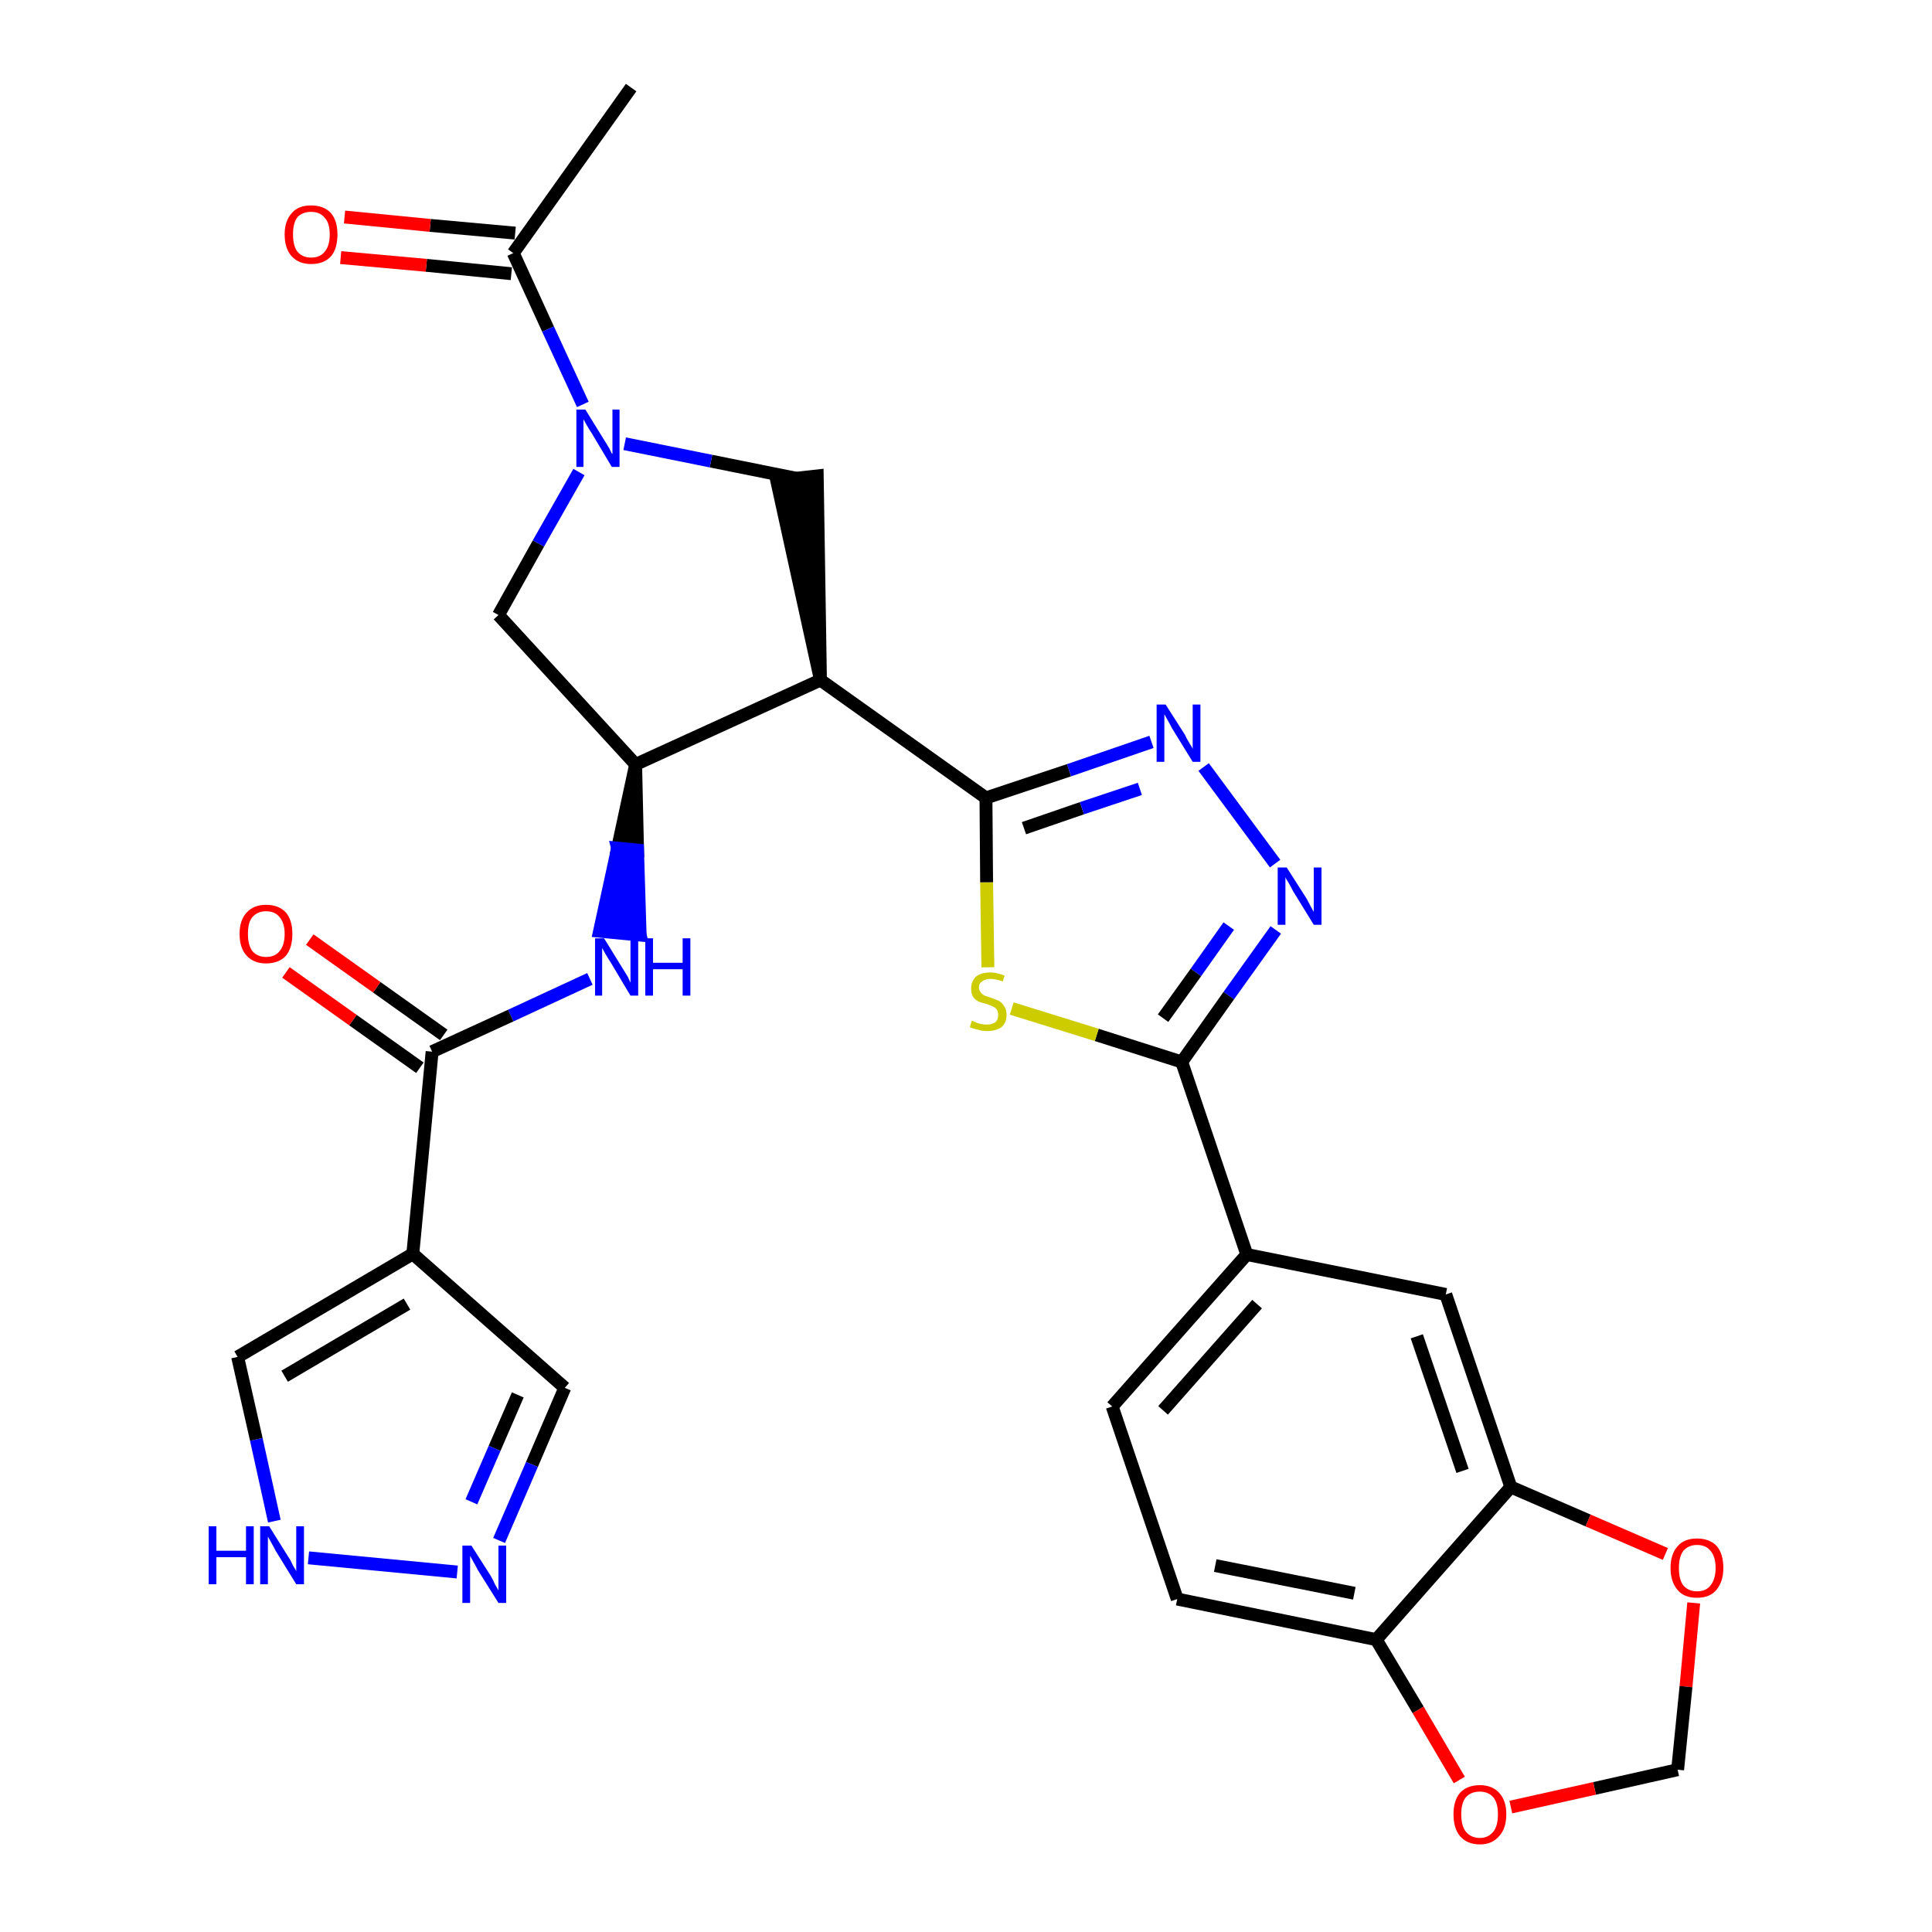 <?xml version='1.0' encoding='iso-8859-1'?>
<svg version='1.1' baseProfile='full'
              xmlns='http://www.w3.org/2000/svg'
                      xmlns:rdkit='http://www.rdkit.org/xml'
                      xmlns:xlink='http://www.w3.org/1999/xlink'
                  xml:space='preserve'
width='300px' height='300px' viewBox='0 0 300 300'>
<!-- END OF HEADER -->
<path class='bond-0 atom-0 atom-1' d='M 98.0,13.6 L 79.7,39.3' style='fill:none;fill-rule:evenodd;stroke:#000000;stroke-width:2.0px;stroke-linecap:butt;stroke-linejoin:miter;stroke-opacity:1' />
<path class='bond-1 atom-1 atom-2' d='M 80.0,36.2 L 66.8,35.0' style='fill:none;fill-rule:evenodd;stroke:#000000;stroke-width:2.0px;stroke-linecap:butt;stroke-linejoin:miter;stroke-opacity:1' />
<path class='bond-1 atom-1 atom-2' d='M 66.8,35.0 L 53.5,33.7' style='fill:none;fill-rule:evenodd;stroke:#FF0000;stroke-width:2.0px;stroke-linecap:butt;stroke-linejoin:miter;stroke-opacity:1' />
<path class='bond-1 atom-1 atom-2' d='M 79.4,42.5 L 66.2,41.2' style='fill:none;fill-rule:evenodd;stroke:#000000;stroke-width:2.0px;stroke-linecap:butt;stroke-linejoin:miter;stroke-opacity:1' />
<path class='bond-1 atom-1 atom-2' d='M 66.2,41.2 L 52.9,40.0' style='fill:none;fill-rule:evenodd;stroke:#FF0000;stroke-width:2.0px;stroke-linecap:butt;stroke-linejoin:miter;stroke-opacity:1' />
<path class='bond-2 atom-1 atom-3' d='M 79.7,39.3 L 85.1,51.1' style='fill:none;fill-rule:evenodd;stroke:#000000;stroke-width:2.0px;stroke-linecap:butt;stroke-linejoin:miter;stroke-opacity:1' />
<path class='bond-2 atom-1 atom-3' d='M 85.1,51.1 L 90.5,62.8' style='fill:none;fill-rule:evenodd;stroke:#0000FF;stroke-width:2.0px;stroke-linecap:butt;stroke-linejoin:miter;stroke-opacity:1' />
<path class='bond-3 atom-3 atom-4' d='M 89.9,73.3 L 83.6,84.4' style='fill:none;fill-rule:evenodd;stroke:#0000FF;stroke-width:2.0px;stroke-linecap:butt;stroke-linejoin:miter;stroke-opacity:1' />
<path class='bond-3 atom-3 atom-4' d='M 83.6,84.4 L 77.4,95.5' style='fill:none;fill-rule:evenodd;stroke:#000000;stroke-width:2.0px;stroke-linecap:butt;stroke-linejoin:miter;stroke-opacity:1' />
<path class='bond-29 atom-29 atom-3' d='M 123.8,74.3 L 110.4,71.6' style='fill:none;fill-rule:evenodd;stroke:#000000;stroke-width:2.0px;stroke-linecap:butt;stroke-linejoin:miter;stroke-opacity:1' />
<path class='bond-29 atom-29 atom-3' d='M 110.4,71.6 L 97.0,68.9' style='fill:none;fill-rule:evenodd;stroke:#0000FF;stroke-width:2.0px;stroke-linecap:butt;stroke-linejoin:miter;stroke-opacity:1' />
<path class='bond-4 atom-4 atom-5' d='M 77.4,95.5 L 98.7,118.7' style='fill:none;fill-rule:evenodd;stroke:#000000;stroke-width:2.0px;stroke-linecap:butt;stroke-linejoin:miter;stroke-opacity:1' />
<path class='bond-5 atom-5 atom-6' d='M 98.7,118.7 L 95.9,131.7 L 99.0,132.0 Z' style='fill:#000000;fill-rule:evenodd;fill-opacity:1;stroke:#000000;stroke-width:2.0px;stroke-linecap:butt;stroke-linejoin:miter;stroke-opacity:1;' />
<path class='bond-5 atom-5 atom-6' d='M 95.9,131.7 L 99.4,145.2 L 93.1,144.6 Z' style='fill:#0000FF;fill-rule:evenodd;fill-opacity:1;stroke:#0000FF;stroke-width:2.0px;stroke-linecap:butt;stroke-linejoin:miter;stroke-opacity:1;' />
<path class='bond-5 atom-5 atom-6' d='M 95.9,131.7 L 99.0,132.0 L 99.4,145.2 Z' style='fill:#0000FF;fill-rule:evenodd;fill-opacity:1;stroke:#0000FF;stroke-width:2.0px;stroke-linecap:butt;stroke-linejoin:miter;stroke-opacity:1;' />
<path class='bond-13 atom-5 atom-14' d='M 98.7,118.7 L 127.4,105.6' style='fill:none;fill-rule:evenodd;stroke:#000000;stroke-width:2.0px;stroke-linecap:butt;stroke-linejoin:miter;stroke-opacity:1' />
<path class='bond-6 atom-6 atom-7' d='M 91.6,152.0 L 79.3,157.7' style='fill:none;fill-rule:evenodd;stroke:#0000FF;stroke-width:2.0px;stroke-linecap:butt;stroke-linejoin:miter;stroke-opacity:1' />
<path class='bond-6 atom-6 atom-7' d='M 79.3,157.7 L 67.1,163.3' style='fill:none;fill-rule:evenodd;stroke:#000000;stroke-width:2.0px;stroke-linecap:butt;stroke-linejoin:miter;stroke-opacity:1' />
<path class='bond-7 atom-7 atom-8' d='M 68.9,160.7 L 58.5,153.3' style='fill:none;fill-rule:evenodd;stroke:#000000;stroke-width:2.0px;stroke-linecap:butt;stroke-linejoin:miter;stroke-opacity:1' />
<path class='bond-7 atom-7 atom-8' d='M 58.5,153.3 L 48.1,145.9' style='fill:none;fill-rule:evenodd;stroke:#FF0000;stroke-width:2.0px;stroke-linecap:butt;stroke-linejoin:miter;stroke-opacity:1' />
<path class='bond-7 atom-7 atom-8' d='M 65.2,165.8 L 54.8,158.4' style='fill:none;fill-rule:evenodd;stroke:#000000;stroke-width:2.0px;stroke-linecap:butt;stroke-linejoin:miter;stroke-opacity:1' />
<path class='bond-7 atom-7 atom-8' d='M 54.8,158.4 L 44.4,151.0' style='fill:none;fill-rule:evenodd;stroke:#FF0000;stroke-width:2.0px;stroke-linecap:butt;stroke-linejoin:miter;stroke-opacity:1' />
<path class='bond-8 atom-7 atom-9' d='M 67.1,163.3 L 64.1,194.7' style='fill:none;fill-rule:evenodd;stroke:#000000;stroke-width:2.0px;stroke-linecap:butt;stroke-linejoin:miter;stroke-opacity:1' />
<path class='bond-9 atom-9 atom-10' d='M 64.1,194.7 L 87.7,215.5' style='fill:none;fill-rule:evenodd;stroke:#000000;stroke-width:2.0px;stroke-linecap:butt;stroke-linejoin:miter;stroke-opacity:1' />
<path class='bond-30 atom-13 atom-9' d='M 36.9,210.7 L 64.1,194.7' style='fill:none;fill-rule:evenodd;stroke:#000000;stroke-width:2.0px;stroke-linecap:butt;stroke-linejoin:miter;stroke-opacity:1' />
<path class='bond-30 atom-13 atom-9' d='M 44.2,213.7 L 63.2,202.5' style='fill:none;fill-rule:evenodd;stroke:#000000;stroke-width:2.0px;stroke-linecap:butt;stroke-linejoin:miter;stroke-opacity:1' />
<path class='bond-10 atom-10 atom-11' d='M 87.7,215.5 L 82.6,227.4' style='fill:none;fill-rule:evenodd;stroke:#000000;stroke-width:2.0px;stroke-linecap:butt;stroke-linejoin:miter;stroke-opacity:1' />
<path class='bond-10 atom-10 atom-11' d='M 82.6,227.4 L 77.5,239.2' style='fill:none;fill-rule:evenodd;stroke:#0000FF;stroke-width:2.0px;stroke-linecap:butt;stroke-linejoin:miter;stroke-opacity:1' />
<path class='bond-10 atom-10 atom-11' d='M 80.4,216.6 L 76.8,224.9' style='fill:none;fill-rule:evenodd;stroke:#000000;stroke-width:2.0px;stroke-linecap:butt;stroke-linejoin:miter;stroke-opacity:1' />
<path class='bond-10 atom-10 atom-11' d='M 76.8,224.9 L 73.2,233.2' style='fill:none;fill-rule:evenodd;stroke:#0000FF;stroke-width:2.0px;stroke-linecap:butt;stroke-linejoin:miter;stroke-opacity:1' />
<path class='bond-11 atom-11 atom-12' d='M 71.0,244.1 L 47.9,241.9' style='fill:none;fill-rule:evenodd;stroke:#0000FF;stroke-width:2.0px;stroke-linecap:butt;stroke-linejoin:miter;stroke-opacity:1' />
<path class='bond-12 atom-12 atom-13' d='M 42.6,236.2 L 39.8,223.5' style='fill:none;fill-rule:evenodd;stroke:#0000FF;stroke-width:2.0px;stroke-linecap:butt;stroke-linejoin:miter;stroke-opacity:1' />
<path class='bond-12 atom-12 atom-13' d='M 39.8,223.5 L 36.9,210.7' style='fill:none;fill-rule:evenodd;stroke:#000000;stroke-width:2.0px;stroke-linecap:butt;stroke-linejoin:miter;stroke-opacity:1' />
<path class='bond-14 atom-14 atom-15' d='M 127.4,105.6 L 153.1,123.9' style='fill:none;fill-rule:evenodd;stroke:#000000;stroke-width:2.0px;stroke-linecap:butt;stroke-linejoin:miter;stroke-opacity:1' />
<path class='bond-28 atom-14 atom-29' d='M 127.4,105.6 L 126.9,73.9 L 120.6,74.6 Z' style='fill:#000000;fill-rule:evenodd;fill-opacity:1;stroke:#000000;stroke-width:2.0px;stroke-linecap:butt;stroke-linejoin:miter;stroke-opacity:1;' />
<path class='bond-15 atom-15 atom-16' d='M 153.1,123.9 L 166.0,119.6' style='fill:none;fill-rule:evenodd;stroke:#000000;stroke-width:2.0px;stroke-linecap:butt;stroke-linejoin:miter;stroke-opacity:1' />
<path class='bond-15 atom-15 atom-16' d='M 166.0,119.6 L 178.8,115.2' style='fill:none;fill-rule:evenodd;stroke:#0000FF;stroke-width:2.0px;stroke-linecap:butt;stroke-linejoin:miter;stroke-opacity:1' />
<path class='bond-15 atom-15 atom-16' d='M 159.0,128.6 L 168.0,125.5' style='fill:none;fill-rule:evenodd;stroke:#000000;stroke-width:2.0px;stroke-linecap:butt;stroke-linejoin:miter;stroke-opacity:1' />
<path class='bond-15 atom-15 atom-16' d='M 168.0,125.5 L 177.0,122.5' style='fill:none;fill-rule:evenodd;stroke:#0000FF;stroke-width:2.0px;stroke-linecap:butt;stroke-linejoin:miter;stroke-opacity:1' />
<path class='bond-31 atom-28 atom-15' d='M 153.4,150.2 L 153.2,137.0' style='fill:none;fill-rule:evenodd;stroke:#CCCC00;stroke-width:2.0px;stroke-linecap:butt;stroke-linejoin:miter;stroke-opacity:1' />
<path class='bond-31 atom-28 atom-15' d='M 153.2,137.0 L 153.1,123.9' style='fill:none;fill-rule:evenodd;stroke:#000000;stroke-width:2.0px;stroke-linecap:butt;stroke-linejoin:miter;stroke-opacity:1' />
<path class='bond-16 atom-16 atom-17' d='M 186.9,119.1 L 198.0,134.1' style='fill:none;fill-rule:evenodd;stroke:#0000FF;stroke-width:2.0px;stroke-linecap:butt;stroke-linejoin:miter;stroke-opacity:1' />
<path class='bond-17 atom-17 atom-18' d='M 198.1,144.4 L 190.8,154.6' style='fill:none;fill-rule:evenodd;stroke:#0000FF;stroke-width:2.0px;stroke-linecap:butt;stroke-linejoin:miter;stroke-opacity:1' />
<path class='bond-17 atom-17 atom-18' d='M 190.8,154.6 L 183.5,164.9' style='fill:none;fill-rule:evenodd;stroke:#000000;stroke-width:2.0px;stroke-linecap:butt;stroke-linejoin:miter;stroke-opacity:1' />
<path class='bond-17 atom-17 atom-18' d='M 190.8,143.8 L 185.7,151.0' style='fill:none;fill-rule:evenodd;stroke:#0000FF;stroke-width:2.0px;stroke-linecap:butt;stroke-linejoin:miter;stroke-opacity:1' />
<path class='bond-17 atom-17 atom-18' d='M 185.7,151.0 L 180.6,158.1' style='fill:none;fill-rule:evenodd;stroke:#000000;stroke-width:2.0px;stroke-linecap:butt;stroke-linejoin:miter;stroke-opacity:1' />
<path class='bond-18 atom-18 atom-19' d='M 183.5,164.9 L 193.6,194.8' style='fill:none;fill-rule:evenodd;stroke:#000000;stroke-width:2.0px;stroke-linecap:butt;stroke-linejoin:miter;stroke-opacity:1' />
<path class='bond-27 atom-18 atom-28' d='M 183.5,164.9 L 170.3,160.7' style='fill:none;fill-rule:evenodd;stroke:#000000;stroke-width:2.0px;stroke-linecap:butt;stroke-linejoin:miter;stroke-opacity:1' />
<path class='bond-27 atom-18 atom-28' d='M 170.3,160.7 L 157.1,156.6' style='fill:none;fill-rule:evenodd;stroke:#CCCC00;stroke-width:2.0px;stroke-linecap:butt;stroke-linejoin:miter;stroke-opacity:1' />
<path class='bond-19 atom-19 atom-20' d='M 193.6,194.8 L 172.7,218.4' style='fill:none;fill-rule:evenodd;stroke:#000000;stroke-width:2.0px;stroke-linecap:butt;stroke-linejoin:miter;stroke-opacity:1' />
<path class='bond-19 atom-19 atom-20' d='M 195.2,202.5 L 180.6,219.0' style='fill:none;fill-rule:evenodd;stroke:#000000;stroke-width:2.0px;stroke-linecap:butt;stroke-linejoin:miter;stroke-opacity:1' />
<path class='bond-32 atom-24 atom-19' d='M 224.5,201.0 L 193.6,194.8' style='fill:none;fill-rule:evenodd;stroke:#000000;stroke-width:2.0px;stroke-linecap:butt;stroke-linejoin:miter;stroke-opacity:1' />
<path class='bond-20 atom-20 atom-21' d='M 172.7,218.4 L 182.8,248.3' style='fill:none;fill-rule:evenodd;stroke:#000000;stroke-width:2.0px;stroke-linecap:butt;stroke-linejoin:miter;stroke-opacity:1' />
<path class='bond-21 atom-21 atom-22' d='M 182.8,248.3 L 213.7,254.6' style='fill:none;fill-rule:evenodd;stroke:#000000;stroke-width:2.0px;stroke-linecap:butt;stroke-linejoin:miter;stroke-opacity:1' />
<path class='bond-21 atom-21 atom-22' d='M 188.7,243.1 L 210.3,247.4' style='fill:none;fill-rule:evenodd;stroke:#000000;stroke-width:2.0px;stroke-linecap:butt;stroke-linejoin:miter;stroke-opacity:1' />
<path class='bond-22 atom-22 atom-23' d='M 213.7,254.6 L 234.6,230.9' style='fill:none;fill-rule:evenodd;stroke:#000000;stroke-width:2.0px;stroke-linecap:butt;stroke-linejoin:miter;stroke-opacity:1' />
<path class='bond-33 atom-27 atom-22' d='M 226.6,276.4 L 220.2,265.5' style='fill:none;fill-rule:evenodd;stroke:#FF0000;stroke-width:2.0px;stroke-linecap:butt;stroke-linejoin:miter;stroke-opacity:1' />
<path class='bond-33 atom-27 atom-22' d='M 220.2,265.5 L 213.7,254.6' style='fill:none;fill-rule:evenodd;stroke:#000000;stroke-width:2.0px;stroke-linecap:butt;stroke-linejoin:miter;stroke-opacity:1' />
<path class='bond-23 atom-23 atom-24' d='M 234.6,230.9 L 224.5,201.0' style='fill:none;fill-rule:evenodd;stroke:#000000;stroke-width:2.0px;stroke-linecap:butt;stroke-linejoin:miter;stroke-opacity:1' />
<path class='bond-23 atom-23 atom-24' d='M 227.1,228.4 L 220.0,207.5' style='fill:none;fill-rule:evenodd;stroke:#000000;stroke-width:2.0px;stroke-linecap:butt;stroke-linejoin:miter;stroke-opacity:1' />
<path class='bond-24 atom-23 atom-25' d='M 234.6,230.9 L 246.6,236.1' style='fill:none;fill-rule:evenodd;stroke:#000000;stroke-width:2.0px;stroke-linecap:butt;stroke-linejoin:miter;stroke-opacity:1' />
<path class='bond-24 atom-23 atom-25' d='M 246.6,236.1 L 258.6,241.3' style='fill:none;fill-rule:evenodd;stroke:#FF0000;stroke-width:2.0px;stroke-linecap:butt;stroke-linejoin:miter;stroke-opacity:1' />
<path class='bond-25 atom-25 atom-26' d='M 263.0,248.9 L 261.8,261.9' style='fill:none;fill-rule:evenodd;stroke:#FF0000;stroke-width:2.0px;stroke-linecap:butt;stroke-linejoin:miter;stroke-opacity:1' />
<path class='bond-25 atom-25 atom-26' d='M 261.8,261.9 L 260.5,274.8' style='fill:none;fill-rule:evenodd;stroke:#000000;stroke-width:2.0px;stroke-linecap:butt;stroke-linejoin:miter;stroke-opacity:1' />
<path class='bond-26 atom-26 atom-27' d='M 260.5,274.8 L 247.6,277.7' style='fill:none;fill-rule:evenodd;stroke:#000000;stroke-width:2.0px;stroke-linecap:butt;stroke-linejoin:miter;stroke-opacity:1' />
<path class='bond-26 atom-26 atom-27' d='M 247.6,277.7 L 234.6,280.6' style='fill:none;fill-rule:evenodd;stroke:#FF0000;stroke-width:2.0px;stroke-linecap:butt;stroke-linejoin:miter;stroke-opacity:1' />
<path  class='atom-2' d='M 44.2 36.4
Q 44.2 34.3, 45.3 33.1
Q 46.3 31.9, 48.3 31.9
Q 50.3 31.9, 51.4 33.1
Q 52.4 34.3, 52.4 36.4
Q 52.4 38.6, 51.4 39.8
Q 50.3 41.0, 48.3 41.0
Q 46.4 41.0, 45.3 39.8
Q 44.2 38.6, 44.2 36.4
M 48.3 40.0
Q 49.7 40.0, 50.4 39.1
Q 51.2 38.2, 51.2 36.4
Q 51.2 34.6, 50.4 33.8
Q 49.7 32.9, 48.3 32.9
Q 47.0 32.9, 46.2 33.7
Q 45.5 34.6, 45.5 36.4
Q 45.5 38.2, 46.2 39.1
Q 47.0 40.0, 48.3 40.0
' fill='#FF0000'/>
<path  class='atom-3' d='M 90.9 63.6
L 93.8 68.3
Q 94.1 68.8, 94.6 69.6
Q 95.0 70.5, 95.1 70.5
L 95.1 63.6
L 96.2 63.6
L 96.2 72.5
L 95.0 72.5
L 91.9 67.3
Q 91.5 66.7, 91.1 66.0
Q 90.7 65.3, 90.6 65.1
L 90.6 72.5
L 89.5 72.5
L 89.5 63.6
L 90.9 63.6
' fill='#0000FF'/>
<path  class='atom-6' d='M 93.8 145.7
L 96.7 150.4
Q 97.0 150.9, 97.5 151.7
Q 97.9 152.6, 97.9 152.6
L 97.9 145.7
L 99.1 145.7
L 99.1 154.6
L 97.9 154.6
L 94.8 149.4
Q 94.4 148.8, 94.0 148.1
Q 93.6 147.4, 93.5 147.2
L 93.5 154.6
L 92.4 154.6
L 92.4 145.7
L 93.8 145.7
' fill='#0000FF'/>
<path  class='atom-6' d='M 100.2 145.7
L 101.4 145.7
L 101.4 149.5
L 106.0 149.5
L 106.0 145.7
L 107.2 145.7
L 107.2 154.6
L 106.0 154.6
L 106.0 150.5
L 101.4 150.5
L 101.4 154.6
L 100.2 154.6
L 100.2 145.7
' fill='#0000FF'/>
<path  class='atom-8' d='M 37.2 145.0
Q 37.2 142.9, 38.3 141.7
Q 39.4 140.5, 41.3 140.5
Q 43.3 140.5, 44.4 141.7
Q 45.4 142.9, 45.4 145.0
Q 45.4 147.2, 44.4 148.4
Q 43.3 149.6, 41.3 149.6
Q 39.4 149.6, 38.3 148.4
Q 37.2 147.2, 37.2 145.0
M 41.3 148.6
Q 42.7 148.6, 43.4 147.7
Q 44.2 146.8, 44.2 145.0
Q 44.2 143.3, 43.4 142.4
Q 42.7 141.5, 41.3 141.5
Q 40.0 141.5, 39.2 142.4
Q 38.5 143.2, 38.5 145.0
Q 38.5 146.8, 39.2 147.7
Q 40.0 148.6, 41.3 148.6
' fill='#FF0000'/>
<path  class='atom-11' d='M 73.2 240.0
L 76.2 244.7
Q 76.5 245.2, 76.9 246.1
Q 77.4 246.9, 77.4 247.0
L 77.4 240.0
L 78.6 240.0
L 78.6 248.9
L 77.4 248.9
L 74.2 243.8
Q 73.9 243.2, 73.5 242.5
Q 73.1 241.8, 73.0 241.6
L 73.0 248.9
L 71.8 248.9
L 71.8 240.0
L 73.2 240.0
' fill='#0000FF'/>
<path  class='atom-12' d='M 32.4 237.0
L 33.6 237.0
L 33.6 240.8
L 38.2 240.8
L 38.2 237.0
L 39.4 237.0
L 39.4 246.0
L 38.2 246.0
L 38.2 241.8
L 33.6 241.8
L 33.6 246.0
L 32.4 246.0
L 32.4 237.0
' fill='#0000FF'/>
<path  class='atom-12' d='M 41.8 237.0
L 44.8 241.8
Q 45.1 242.2, 45.5 243.1
Q 46.0 243.9, 46.0 244.0
L 46.0 237.0
L 47.2 237.0
L 47.2 246.0
L 46.0 246.0
L 42.8 240.8
Q 42.5 240.2, 42.1 239.5
Q 41.7 238.8, 41.6 238.6
L 41.6 246.0
L 40.4 246.0
L 40.4 237.0
L 41.8 237.0
' fill='#0000FF'/>
<path  class='atom-16' d='M 181.0 109.4
L 184.0 114.1
Q 184.2 114.6, 184.7 115.4
Q 185.2 116.2, 185.2 116.3
L 185.2 109.4
L 186.4 109.4
L 186.4 118.3
L 185.2 118.3
L 182.0 113.1
Q 181.7 112.5, 181.3 111.8
Q 180.9 111.1, 180.8 110.9
L 180.8 118.3
L 179.6 118.3
L 179.6 109.4
L 181.0 109.4
' fill='#0000FF'/>
<path  class='atom-17' d='M 199.8 134.7
L 202.8 139.4
Q 203.1 139.9, 203.5 140.7
Q 204.0 141.6, 204.0 141.6
L 204.0 134.7
L 205.2 134.7
L 205.2 143.6
L 204.0 143.6
L 200.8 138.4
Q 200.5 137.8, 200.1 137.1
Q 199.7 136.5, 199.6 136.2
L 199.6 143.6
L 198.4 143.6
L 198.4 134.7
L 199.8 134.7
' fill='#0000FF'/>
<path  class='atom-25' d='M 259.4 243.5
Q 259.4 241.3, 260.5 240.1
Q 261.5 238.9, 263.5 238.9
Q 265.5 238.9, 266.6 240.1
Q 267.6 241.3, 267.6 243.5
Q 267.6 245.6, 266.5 246.9
Q 265.5 248.1, 263.5 248.1
Q 261.5 248.1, 260.5 246.9
Q 259.4 245.6, 259.4 243.5
M 263.5 247.1
Q 264.9 247.1, 265.6 246.2
Q 266.4 245.2, 266.4 243.5
Q 266.4 241.7, 265.6 240.8
Q 264.9 239.9, 263.5 239.9
Q 262.2 239.9, 261.4 240.8
Q 260.7 241.7, 260.7 243.5
Q 260.7 245.3, 261.4 246.2
Q 262.2 247.1, 263.5 247.1
' fill='#FF0000'/>
<path  class='atom-27' d='M 225.7 281.7
Q 225.7 279.6, 226.7 278.4
Q 227.8 277.2, 229.8 277.2
Q 231.7 277.2, 232.8 278.4
Q 233.9 279.6, 233.9 281.7
Q 233.9 283.9, 232.8 285.1
Q 231.7 286.4, 229.8 286.4
Q 227.8 286.4, 226.7 285.1
Q 225.7 283.9, 225.7 281.7
M 229.8 285.4
Q 231.1 285.4, 231.9 284.4
Q 232.6 283.5, 232.6 281.7
Q 232.6 280.0, 231.9 279.1
Q 231.1 278.2, 229.8 278.2
Q 228.4 278.2, 227.6 279.1
Q 226.9 280.0, 226.9 281.7
Q 226.9 283.5, 227.6 284.4
Q 228.4 285.4, 229.8 285.4
' fill='#FF0000'/>
<path  class='atom-28' d='M 150.9 158.5
Q 151.0 158.5, 151.4 158.7
Q 151.8 158.9, 152.3 159.0
Q 152.8 159.1, 153.2 159.1
Q 154.1 159.1, 154.6 158.7
Q 155.0 158.3, 155.0 157.6
Q 155.0 157.1, 154.8 156.8
Q 154.6 156.5, 154.2 156.3
Q 153.8 156.1, 153.2 155.9
Q 152.4 155.7, 151.9 155.5
Q 151.4 155.2, 151.1 154.8
Q 150.8 154.3, 150.8 153.5
Q 150.8 152.4, 151.5 151.7
Q 152.3 151.0, 153.8 151.0
Q 154.8 151.0, 156.0 151.5
L 155.7 152.4
Q 154.6 152.0, 153.8 152.0
Q 153.0 152.0, 152.5 152.4
Q 152.0 152.7, 152.0 153.3
Q 152.0 153.8, 152.3 154.1
Q 152.5 154.4, 152.9 154.6
Q 153.2 154.7, 153.8 154.9
Q 154.6 155.2, 155.1 155.4
Q 155.6 155.7, 155.9 156.2
Q 156.3 156.7, 156.3 157.6
Q 156.3 158.8, 155.5 159.5
Q 154.6 160.1, 153.3 160.1
Q 152.5 160.1, 151.9 159.9
Q 151.3 159.8, 150.6 159.5
L 150.9 158.5
' fill='#CCCC00'/>
</svg>
